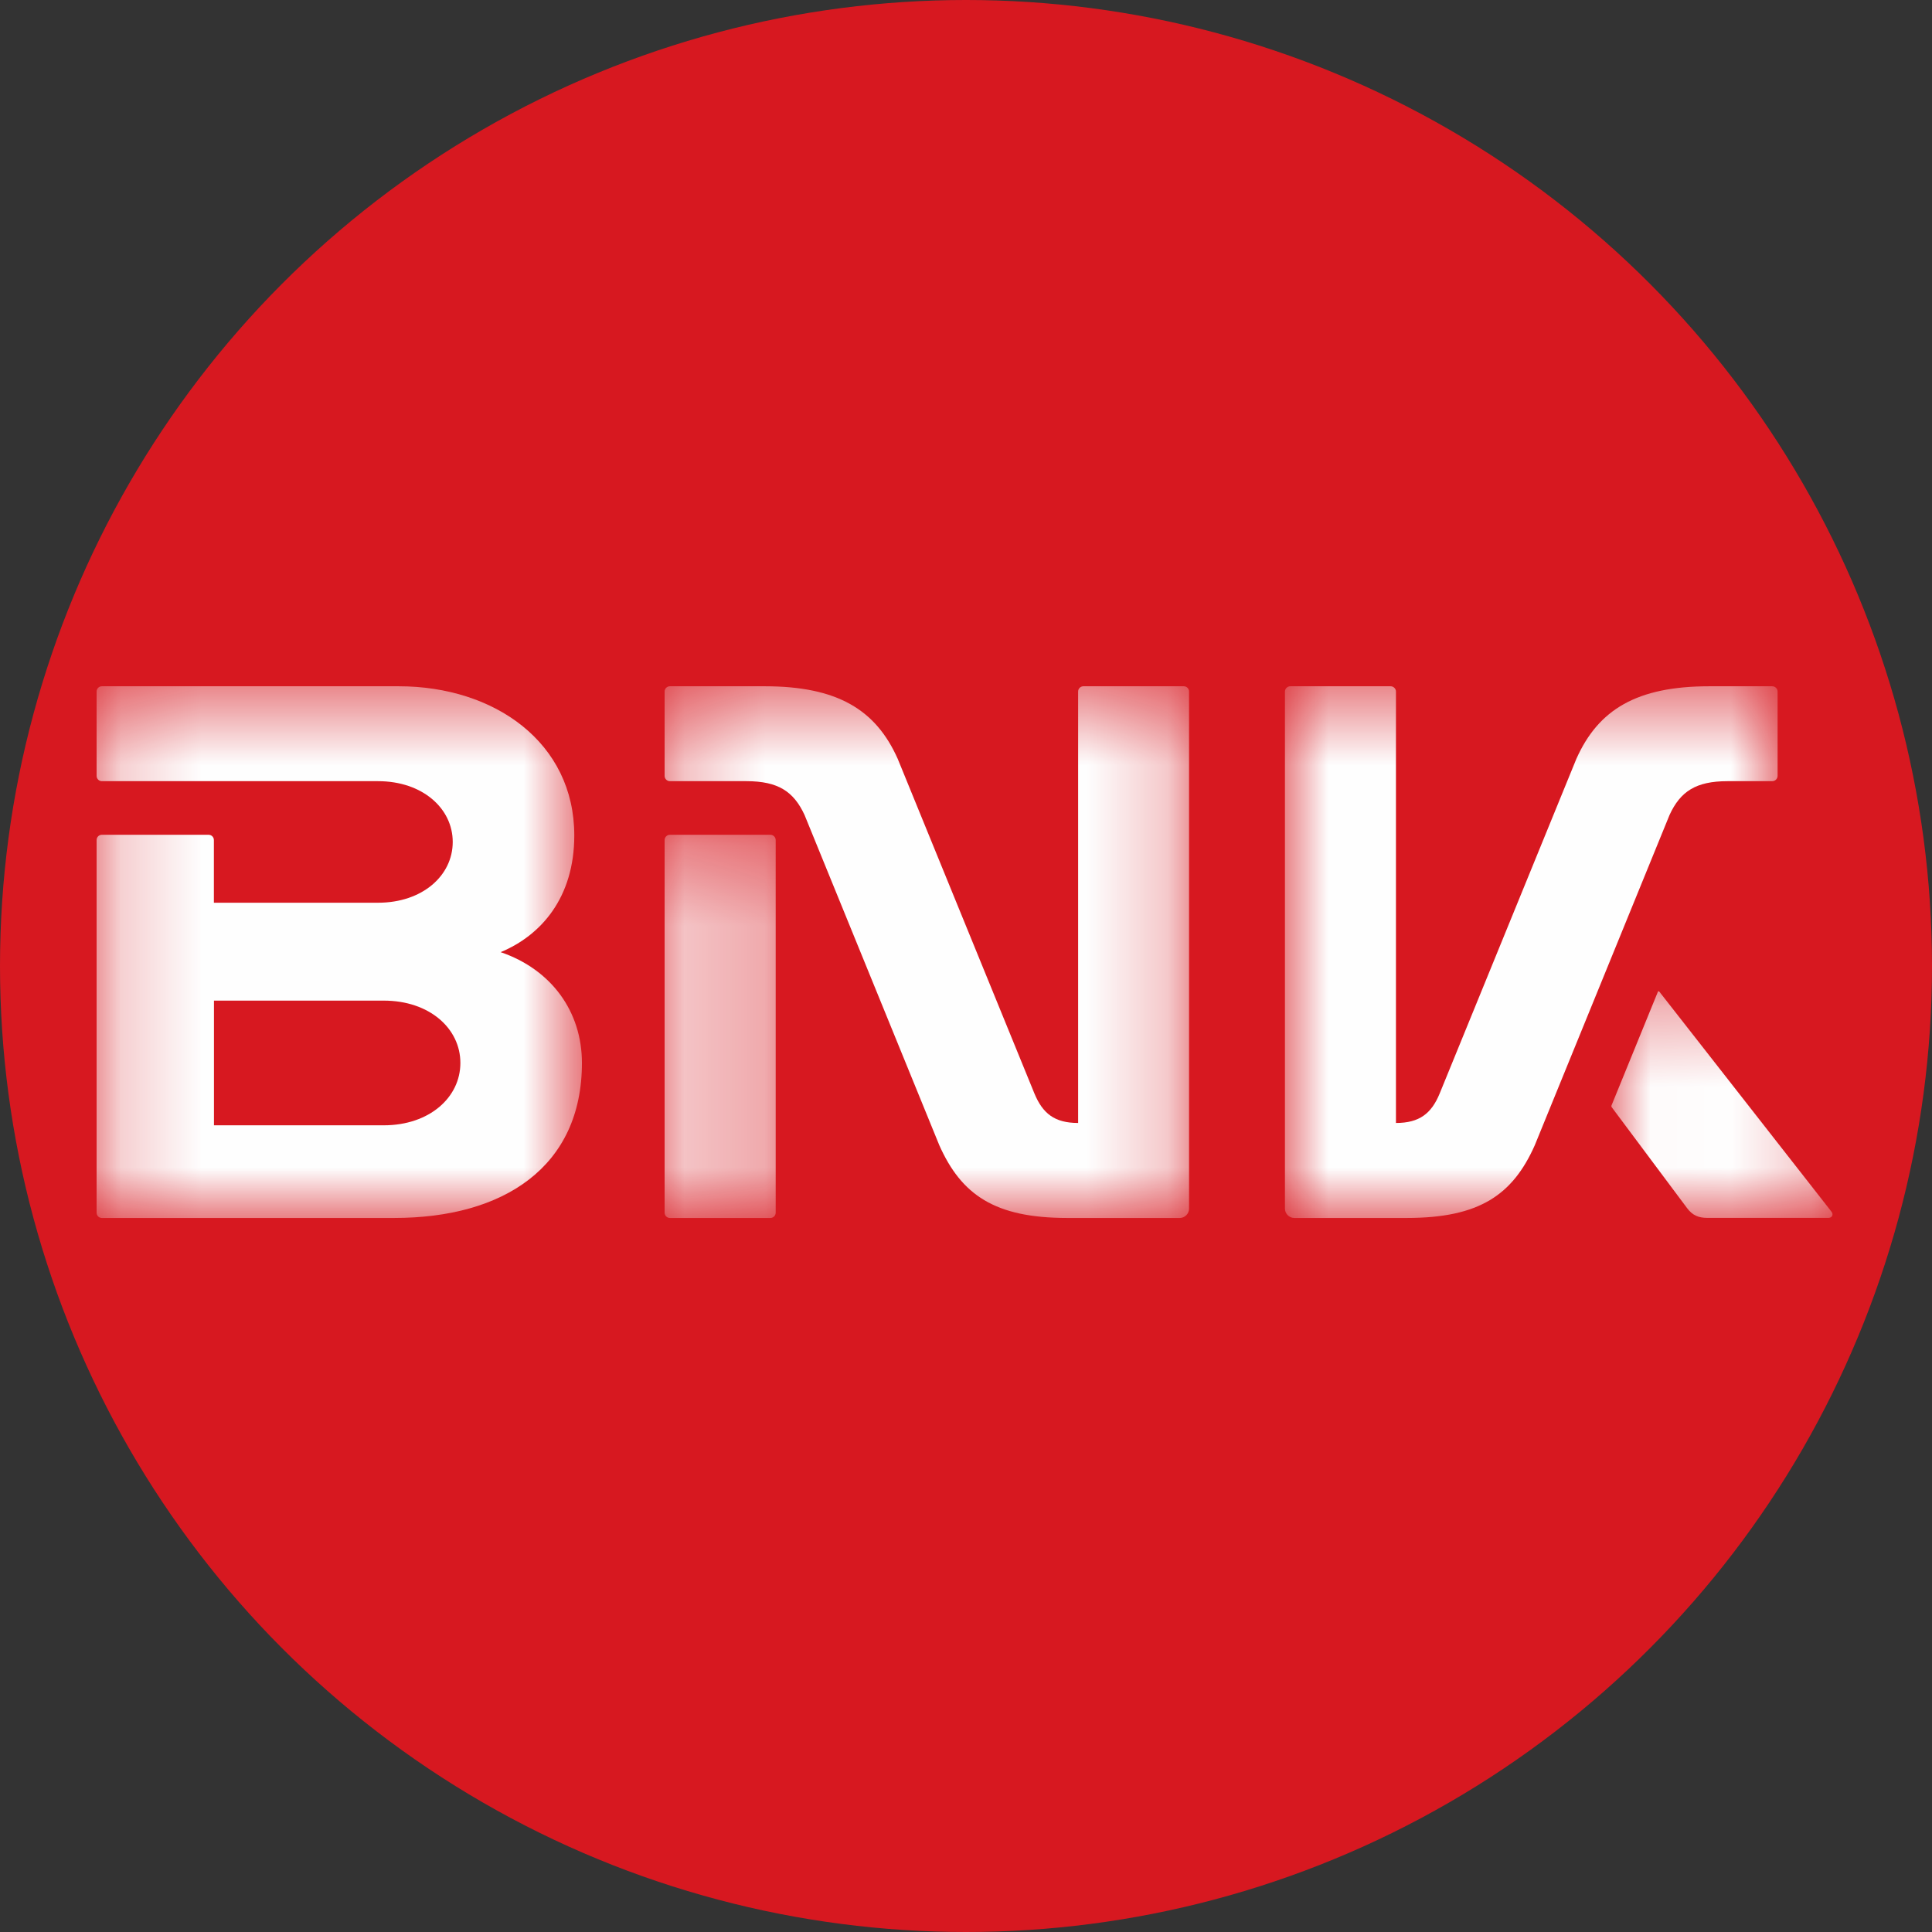 <svg width="24" height="24" viewBox="0 0 24 24" fill="none" xmlns="http://www.w3.org/2000/svg">
<rect x="0" y="0" width="24" height="24" fill="#333333" stroke="none"/>
<circle cx="12" cy="12" r="12" fill="#D71820"/>
<mask id="mask0_820_10694" style="mask-type:alpha" maskUnits="userSpaceOnUse" x="15" y="8" width="8" height="8">
<path fill-rule="evenodd" clip-rule="evenodd" d="M15.962 8.525H22.082V15.13H15.962V8.525Z" fill="white"/>
</mask>
<g mask="url(#mask0_820_10694)">
<path fill-rule="evenodd" clip-rule="evenodd" d="M21.46 9.704H22.016C22.052 9.704 22.082 9.674 22.082 9.638V8.591C22.082 8.555 22.052 8.525 22.016 8.525H21.236C20.333 8.525 19.855 8.814 19.582 9.427L17.884 13.584C17.782 13.832 17.633 13.95 17.341 13.95V8.591C17.341 8.555 17.311 8.525 17.275 8.525H16.029C15.991 8.525 15.962 8.555 15.962 8.591V15.014C15.962 15.077 16.014 15.13 16.078 15.13H17.477C18.38 15.13 18.792 14.841 19.065 14.228L20.74 10.123C20.874 9.832 21.067 9.704 21.46 9.704Z" fill="#FEFEFE"/>
</g>
<mask id="mask1_820_10694" style="mask-type:alpha" maskUnits="userSpaceOnUse" x="1" y="8" width="7" height="8">
<path fill-rule="evenodd" clip-rule="evenodd" d="M1.2 8.525H7.229V15.13H1.2V8.525Z" fill="white"/>
</mask>
<g mask="url(#mask1_820_10694)">
<path fill-rule="evenodd" clip-rule="evenodd" d="M4.767 13.979H2.658V12.43H4.767C5.335 12.43 5.719 12.776 5.719 13.204C5.719 13.632 5.335 13.979 4.767 13.979ZM6.219 11.828C6.72 11.62 7.134 11.152 7.134 10.378C7.134 9.225 6.145 8.525 4.952 8.525H1.265C1.229 8.525 1.2 8.555 1.2 8.59V9.638C1.2 9.674 1.229 9.704 1.265 9.704H4.696C5.249 9.704 5.624 10.043 5.624 10.459C5.624 10.876 5.249 11.214 4.696 11.214H2.657V10.436C2.657 10.399 2.628 10.37 2.591 10.37H1.265C1.229 10.37 1.2 10.399 1.2 10.436V15.064C1.2 15.101 1.229 15.13 1.265 15.13H4.898C6.256 15.13 7.229 14.496 7.229 13.204C7.229 12.57 6.854 12.045 6.219 11.828Z" fill="#FEFEFE"/>
</g>
<mask id="mask2_820_10694" style="mask-type:alpha" maskUnits="userSpaceOnUse" x="20" y="12" width="3" height="4">
<path fill-rule="evenodd" clip-rule="evenodd" d="M20.017 12.313H22.764V15.129H20.017V12.313Z" fill="white"/>
</mask>
<g mask="url(#mask2_820_10694)">
<path fill-rule="evenodd" clip-rule="evenodd" d="M22.752 15.053L20.613 12.319C20.607 12.311 20.598 12.312 20.595 12.32L20.02 13.729C20.016 13.737 20.016 13.747 20.022 13.755L20.957 15.007C21.023 15.096 21.097 15.129 21.209 15.129H22.715C22.76 15.129 22.778 15.086 22.752 15.053Z" fill="#FEFEFE"/>
</g>
<mask id="mask3_820_10694" style="mask-type:alpha" maskUnits="userSpaceOnUse" x="8" y="10" width="2" height="6">
<path fill-rule="evenodd" clip-rule="evenodd" d="M8.256 10.37H9.636V15.13H8.256V10.37Z" fill="white"/>
</mask>
<g mask="url(#mask3_820_10694)">
<path fill-rule="evenodd" clip-rule="evenodd" d="M9.571 10.37H8.322C8.285 10.37 8.256 10.399 8.256 10.436V15.064C8.256 15.101 8.285 15.13 8.322 15.13H9.571C9.606 15.13 9.636 15.101 9.636 15.064V10.436C9.636 10.399 9.606 10.37 9.571 10.37Z" fill="#FEFEFE"/>
</g>
<mask id="mask4_820_10694" style="mask-type:alpha" maskUnits="userSpaceOnUse" x="8" y="8" width="7" height="8">
<path fill-rule="evenodd" clip-rule="evenodd" d="M8.256 8.525H14.771V15.13H8.256V8.525Z" fill="white"/>
</mask>
<g mask="url(#mask4_820_10694)">
<path fill-rule="evenodd" clip-rule="evenodd" d="M14.706 8.525H13.458C13.422 8.525 13.393 8.555 13.393 8.59V13.95C13.1 13.95 12.953 13.832 12.85 13.584L11.152 9.427C10.879 8.814 10.4 8.525 9.498 8.525H8.322C8.285 8.525 8.256 8.555 8.256 8.59V9.638C8.256 9.674 8.285 9.704 8.322 9.704H9.272C9.666 9.704 9.859 9.832 9.994 10.123L11.669 14.228C11.943 14.841 12.355 15.13 13.257 15.13H14.656C14.719 15.13 14.771 15.077 14.771 15.014V8.59C14.771 8.555 14.742 8.525 14.706 8.525Z" fill="#FEFEFE"/>
</g>
</svg>
